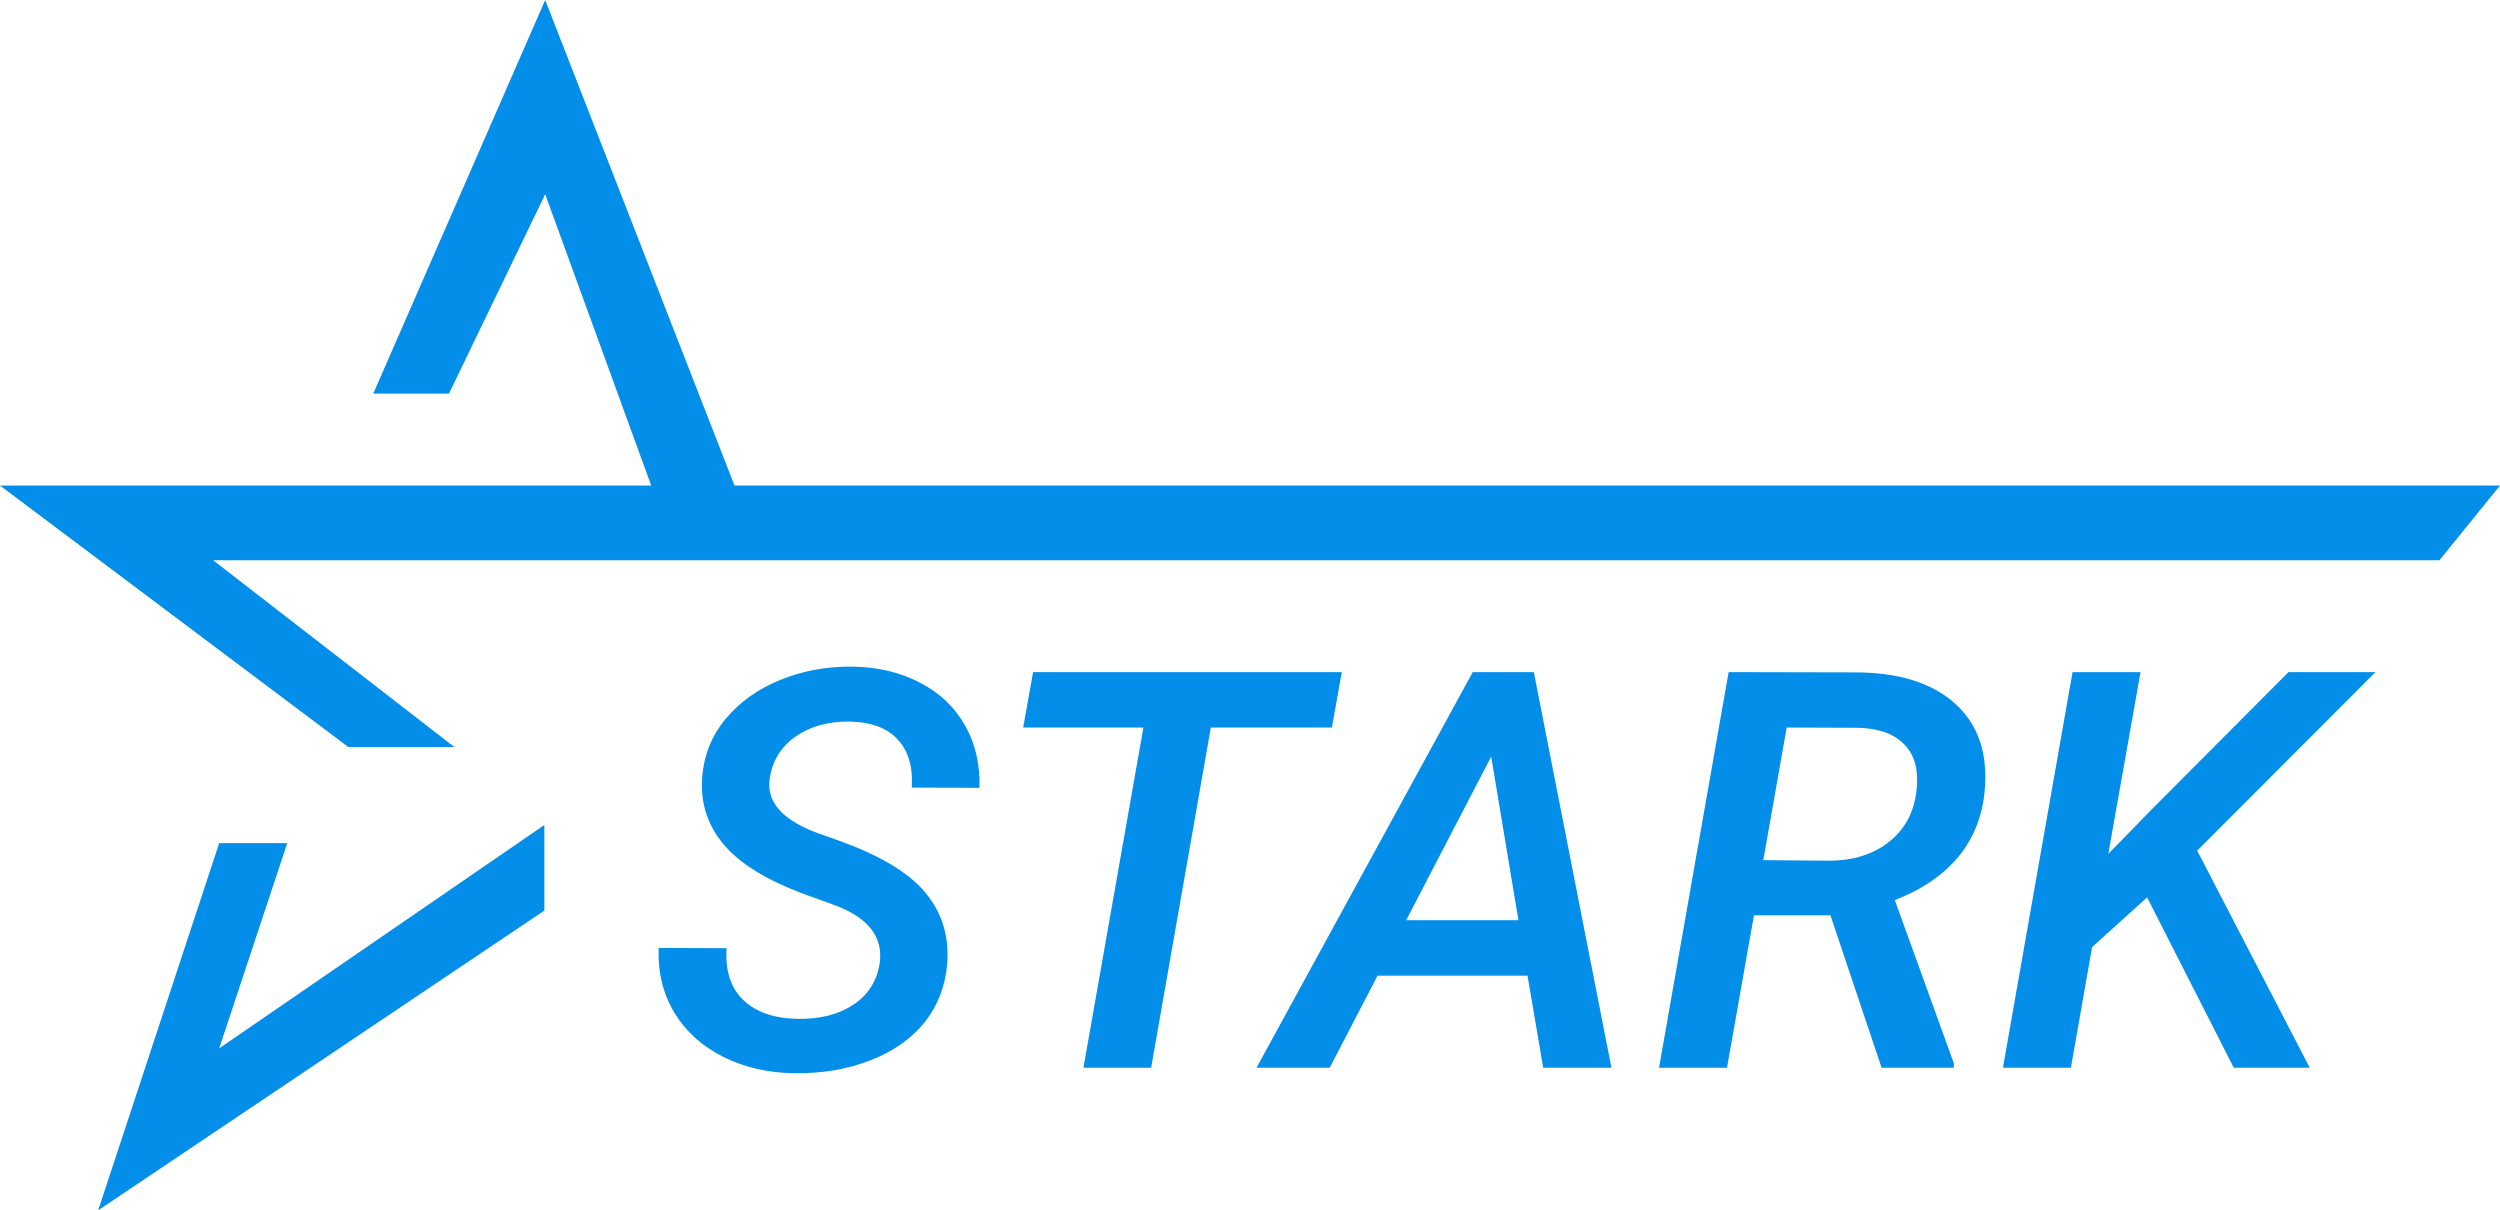 <svg width="126" height="61" viewBox="0 0 126 61" fill="none" xmlns="http://www.w3.org/2000/svg">
<path fill-rule="evenodd" clip-rule="evenodd" d="M17.555 37.648L0 24.471H32.821L27.478 9.789L22.629 19.837H18.813L27.478 0L37.019 24.471H126L122.947 28.236H10.741L22.898 37.648H17.555ZM42.153 45.652C43.808 46.291 44.533 47.268 44.33 48.583C44.182 49.478 43.734 50.167 42.985 50.651C42.245 51.135 41.321 51.368 40.211 51.35C39.019 51.331 38.104 51.016 37.466 50.405C36.828 49.793 36.546 48.921 36.62 47.789L33.195 47.775C33.149 48.989 33.412 50.076 33.985 51.035C34.558 51.984 35.381 52.728 36.454 53.267C37.535 53.806 38.737 54.08 40.059 54.089C41.455 54.107 42.731 53.888 43.886 53.431C45.051 52.975 45.962 52.331 46.618 51.5C47.274 50.66 47.649 49.679 47.741 48.556C47.843 47.177 47.473 45.986 46.632 44.981C45.791 43.968 44.311 43.087 42.195 42.338L41.154 41.968C39.398 41.302 38.612 40.389 38.797 39.229C38.926 38.343 39.361 37.64 40.1 37.12C40.849 36.599 41.765 36.348 42.846 36.367C43.919 36.394 44.718 36.695 45.245 37.27C45.782 37.846 46.017 38.654 45.953 39.694L49.364 39.708C49.401 38.531 49.16 37.485 48.643 36.572C48.125 35.65 47.376 34.933 46.396 34.422C45.416 33.901 44.297 33.627 43.04 33.6C41.737 33.572 40.507 33.792 39.352 34.257C38.196 34.723 37.263 35.39 36.551 36.257C35.848 37.115 35.46 38.11 35.386 39.243C35.303 40.548 35.7 41.694 36.578 42.68C37.457 43.666 38.94 44.52 41.03 45.242L42.153 45.652ZM61.026 36.668H67.127L67.626 33.874H52.068L51.568 36.668H57.628L54.605 53.815H58.017L61.026 36.668ZM76.986 49.172H69.429L67.016 53.815H63.328L74.227 33.874H77.305L81.216 53.815H77.777L76.986 49.172ZM70.871 46.378H76.529L75.156 38.133L70.871 46.378ZM88.399 46.132H92.254L94.833 53.815H98.466L98.48 53.609L95.499 45.365C96.885 44.826 97.963 44.086 98.73 43.146C99.497 42.196 99.931 41.078 100.033 39.79C100.19 37.937 99.686 36.49 98.522 35.449C97.357 34.408 95.679 33.888 93.488 33.888L87.123 33.874L83.615 53.815H87.04L88.399 46.132ZM92.184 43.379L88.87 43.351L90.049 36.668L93.71 36.681C94.745 36.718 95.517 37.015 96.025 37.572C96.534 38.119 96.719 38.909 96.58 39.941C96.442 41 95.97 41.84 95.166 42.461C94.371 43.073 93.377 43.379 92.184 43.379ZM108.215 45.228L105.441 47.734L104.373 53.815H100.948L104.457 33.874H107.882L106.259 43.036L108.381 40.859L115.342 33.874H119.724L110.739 42.872L116.41 53.815H112.583L108.215 45.228ZM11.046 42.495L4.948 61L27.435 45.894V41.58L11.046 52.839L14.476 42.495H11.046Z" fill="#038EE9"/>
</svg>
